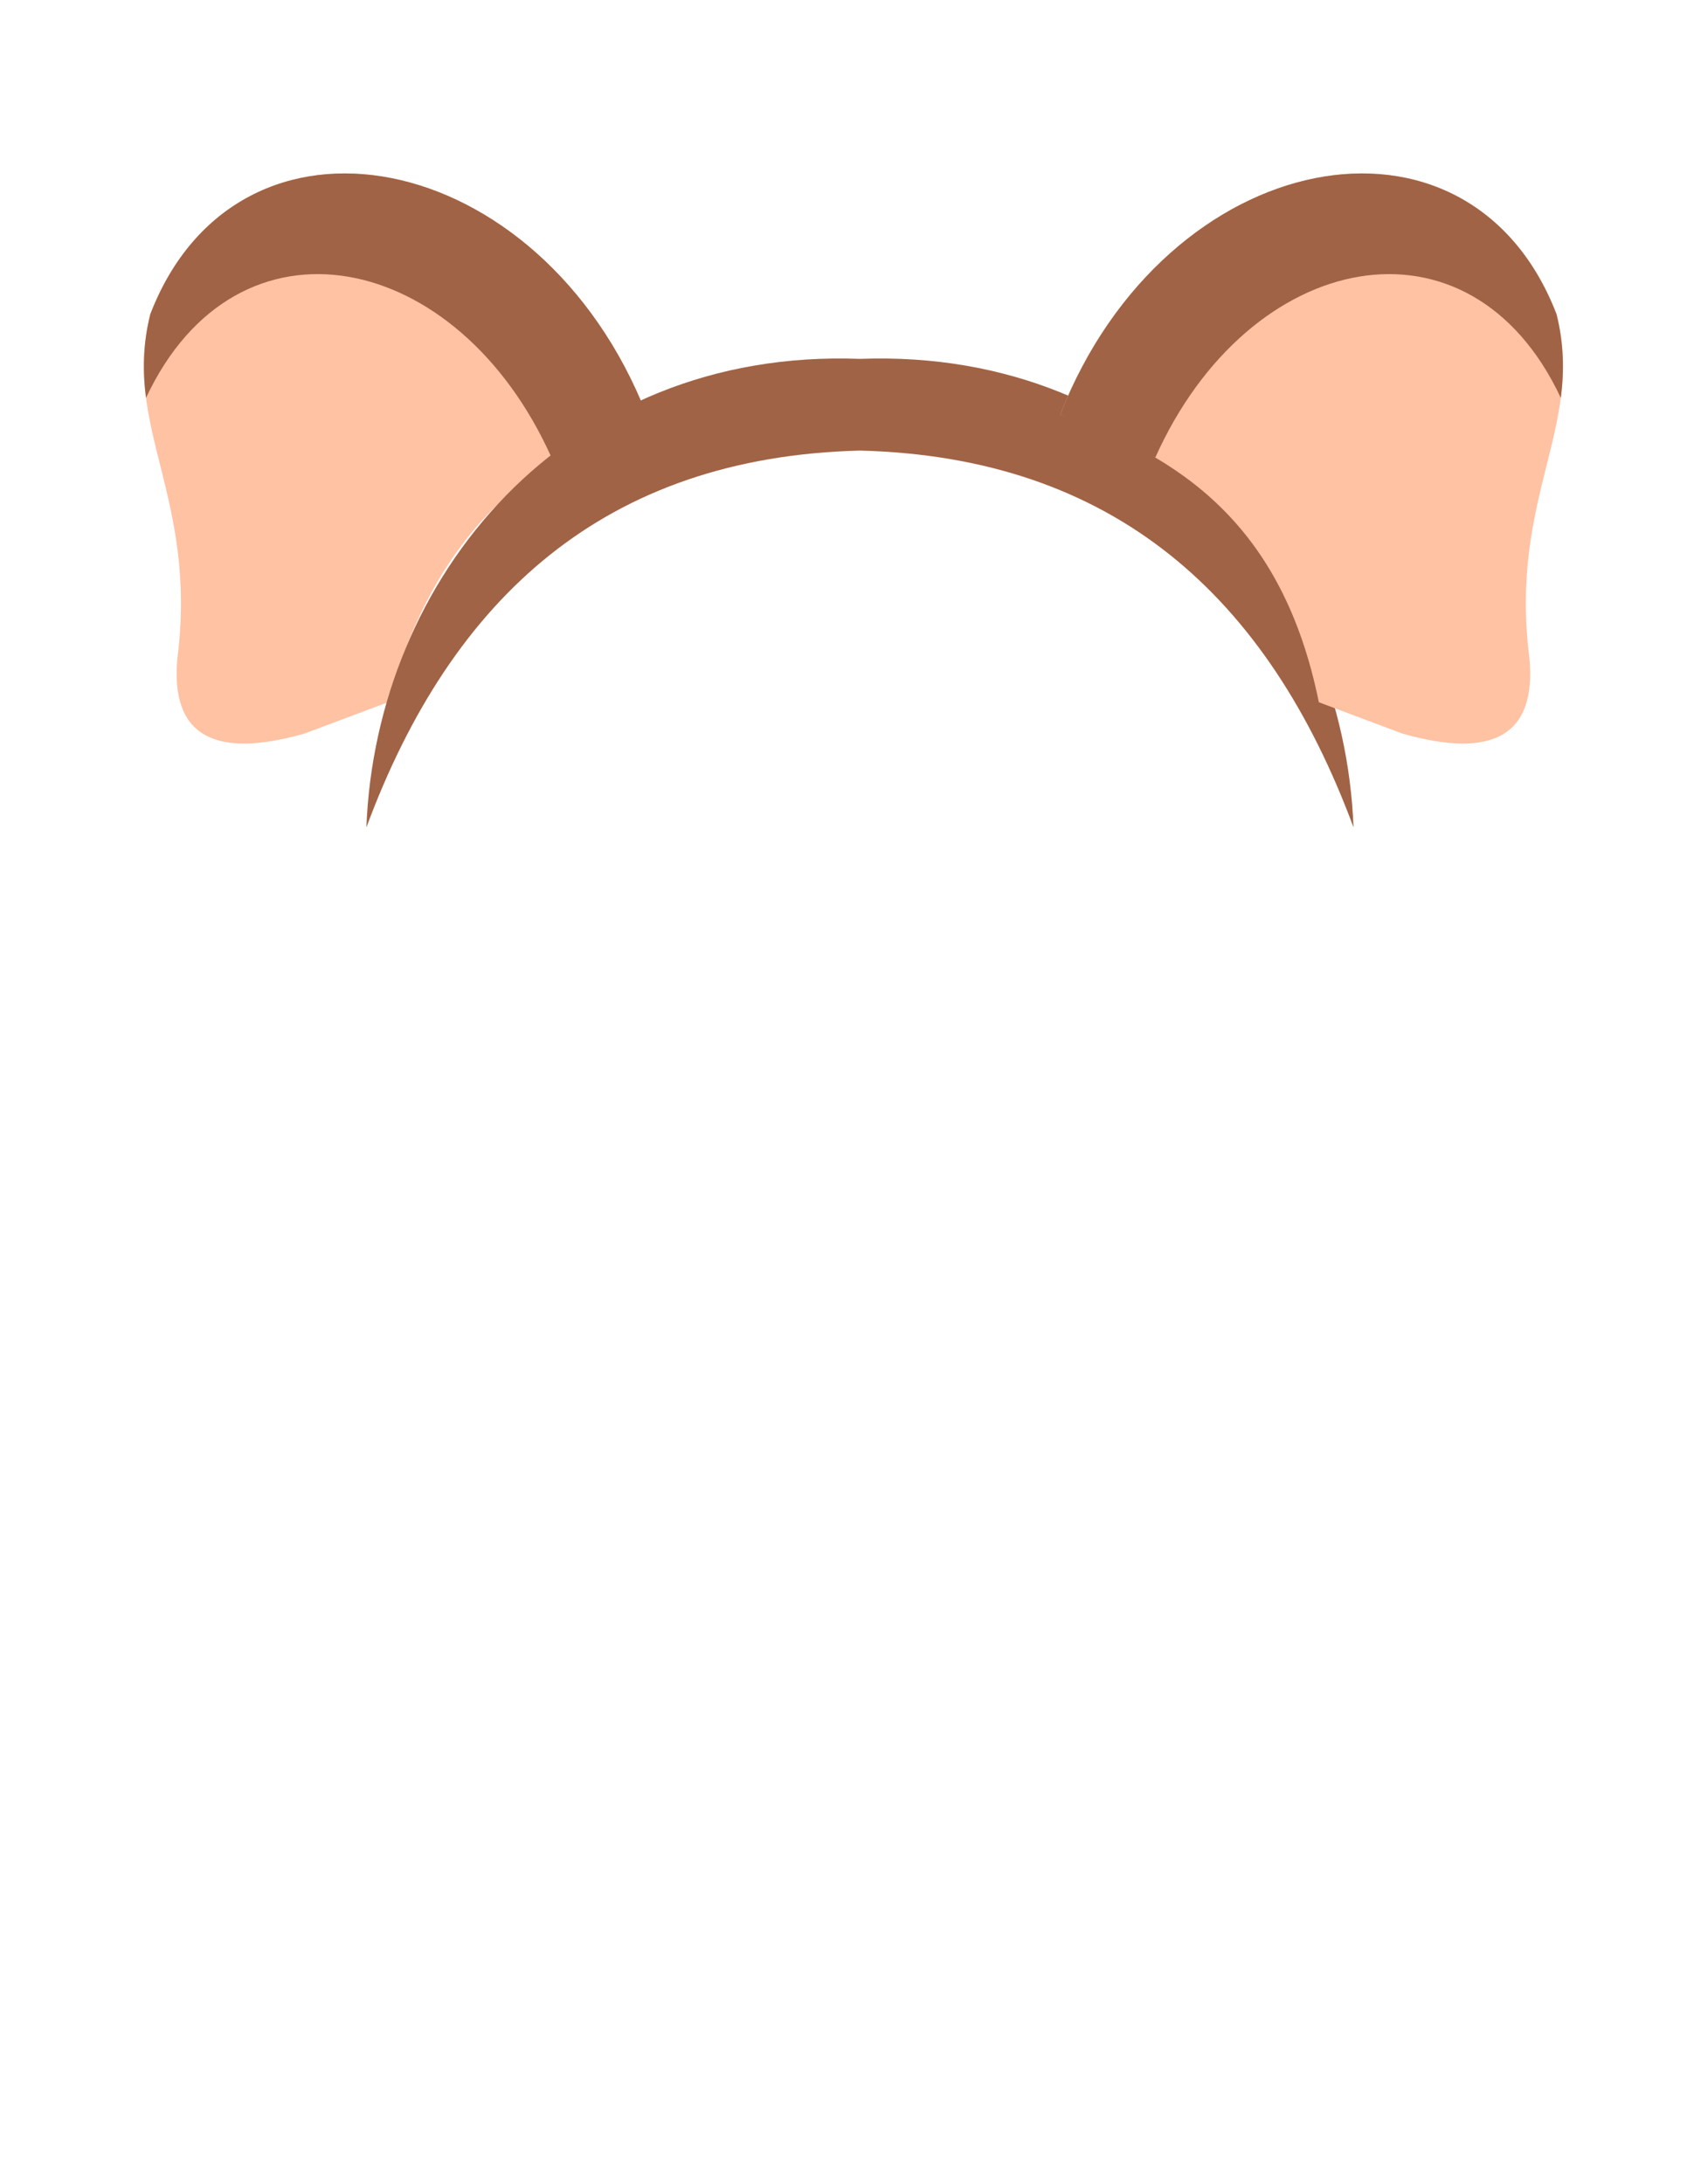 <?xml version="1.0" encoding="UTF-8"?>
<!DOCTYPE svg PUBLIC "-//W3C//DTD SVG 1.1//EN" "http://www.w3.org/Graphics/SVG/1.1/DTD/svg11.dtd">
<!-- Creator: CorelDRAW -->
<svg xmlns="http://www.w3.org/2000/svg" xml:space="preserve" width="215.9mm" height="279.4mm" style="shape-rendering:geometricPrecision; text-rendering:geometricPrecision; image-rendering:optimizeQuality; fill-rule:evenodd; clip-rule:evenodd"
viewBox="0 0 215.9 279.4">
 <defs>
  <style type="text/css">
   <![CDATA[
    .fil1 {fill:#A16345}
    .fil0 {fill:#FFC2A3}
   ]]>
  </style>
 </defs>
 <g id="ojos">
  <path class="fil0" d="M82.74 53.007c-13.52,-34.422 -52.3,-41.893 -63.507,-12.808 -3.654,14.442 6.102,23.275 3.469,44.028 -0.892,9.746 4.533,12.948 16.277,9.606l10.673 -4.003c6.341,-22.616 18.692,-31.267 33.088,-36.823z"/>
  <path class="fil1" d="M82.74 53.007c-13.52,-34.422 -52.3,-41.893 -63.507,-12.808 -0.951,3.793 -0.983,7.317 -0.55,10.704 11.634,-24.852 39.941,-19.059 51.898,7.623l12.159 -5.519z"/>
  <path class="fil1" d="M110.056 45.906c37.845,-1.414 61.943,28.102 63.167,59.934 -10.95,-29.542 -30.675,-47.384 -63.167,-48.202 -32.492,0.818 -52.218,18.66 -63.167,48.202 1.225,-31.833 25.322,-61.349 63.167,-59.934z"/>
  <path class="fil0" d="M135.697 53.007c13.52,-34.422 52.3,-41.893 63.507,-12.808 3.654,14.442 -6.102,23.275 -3.469,44.028 0.892,9.746 -4.533,12.948 -16.277,9.606l-10.673 -4.003c-4.69,-23.025 -17.995,-31.44 -33.088,-36.823z"/>
  <path class="fil1" d="M135.697 53.007c13.52,-34.422 52.3,-41.893 63.507,-12.808 0.951,3.793 0.982,7.317 0.549,10.704 -11.634,-24.852 -39.941,-19.059 -51.898,7.623l-12.159 -5.519z"/>
 </g>
</svg>
